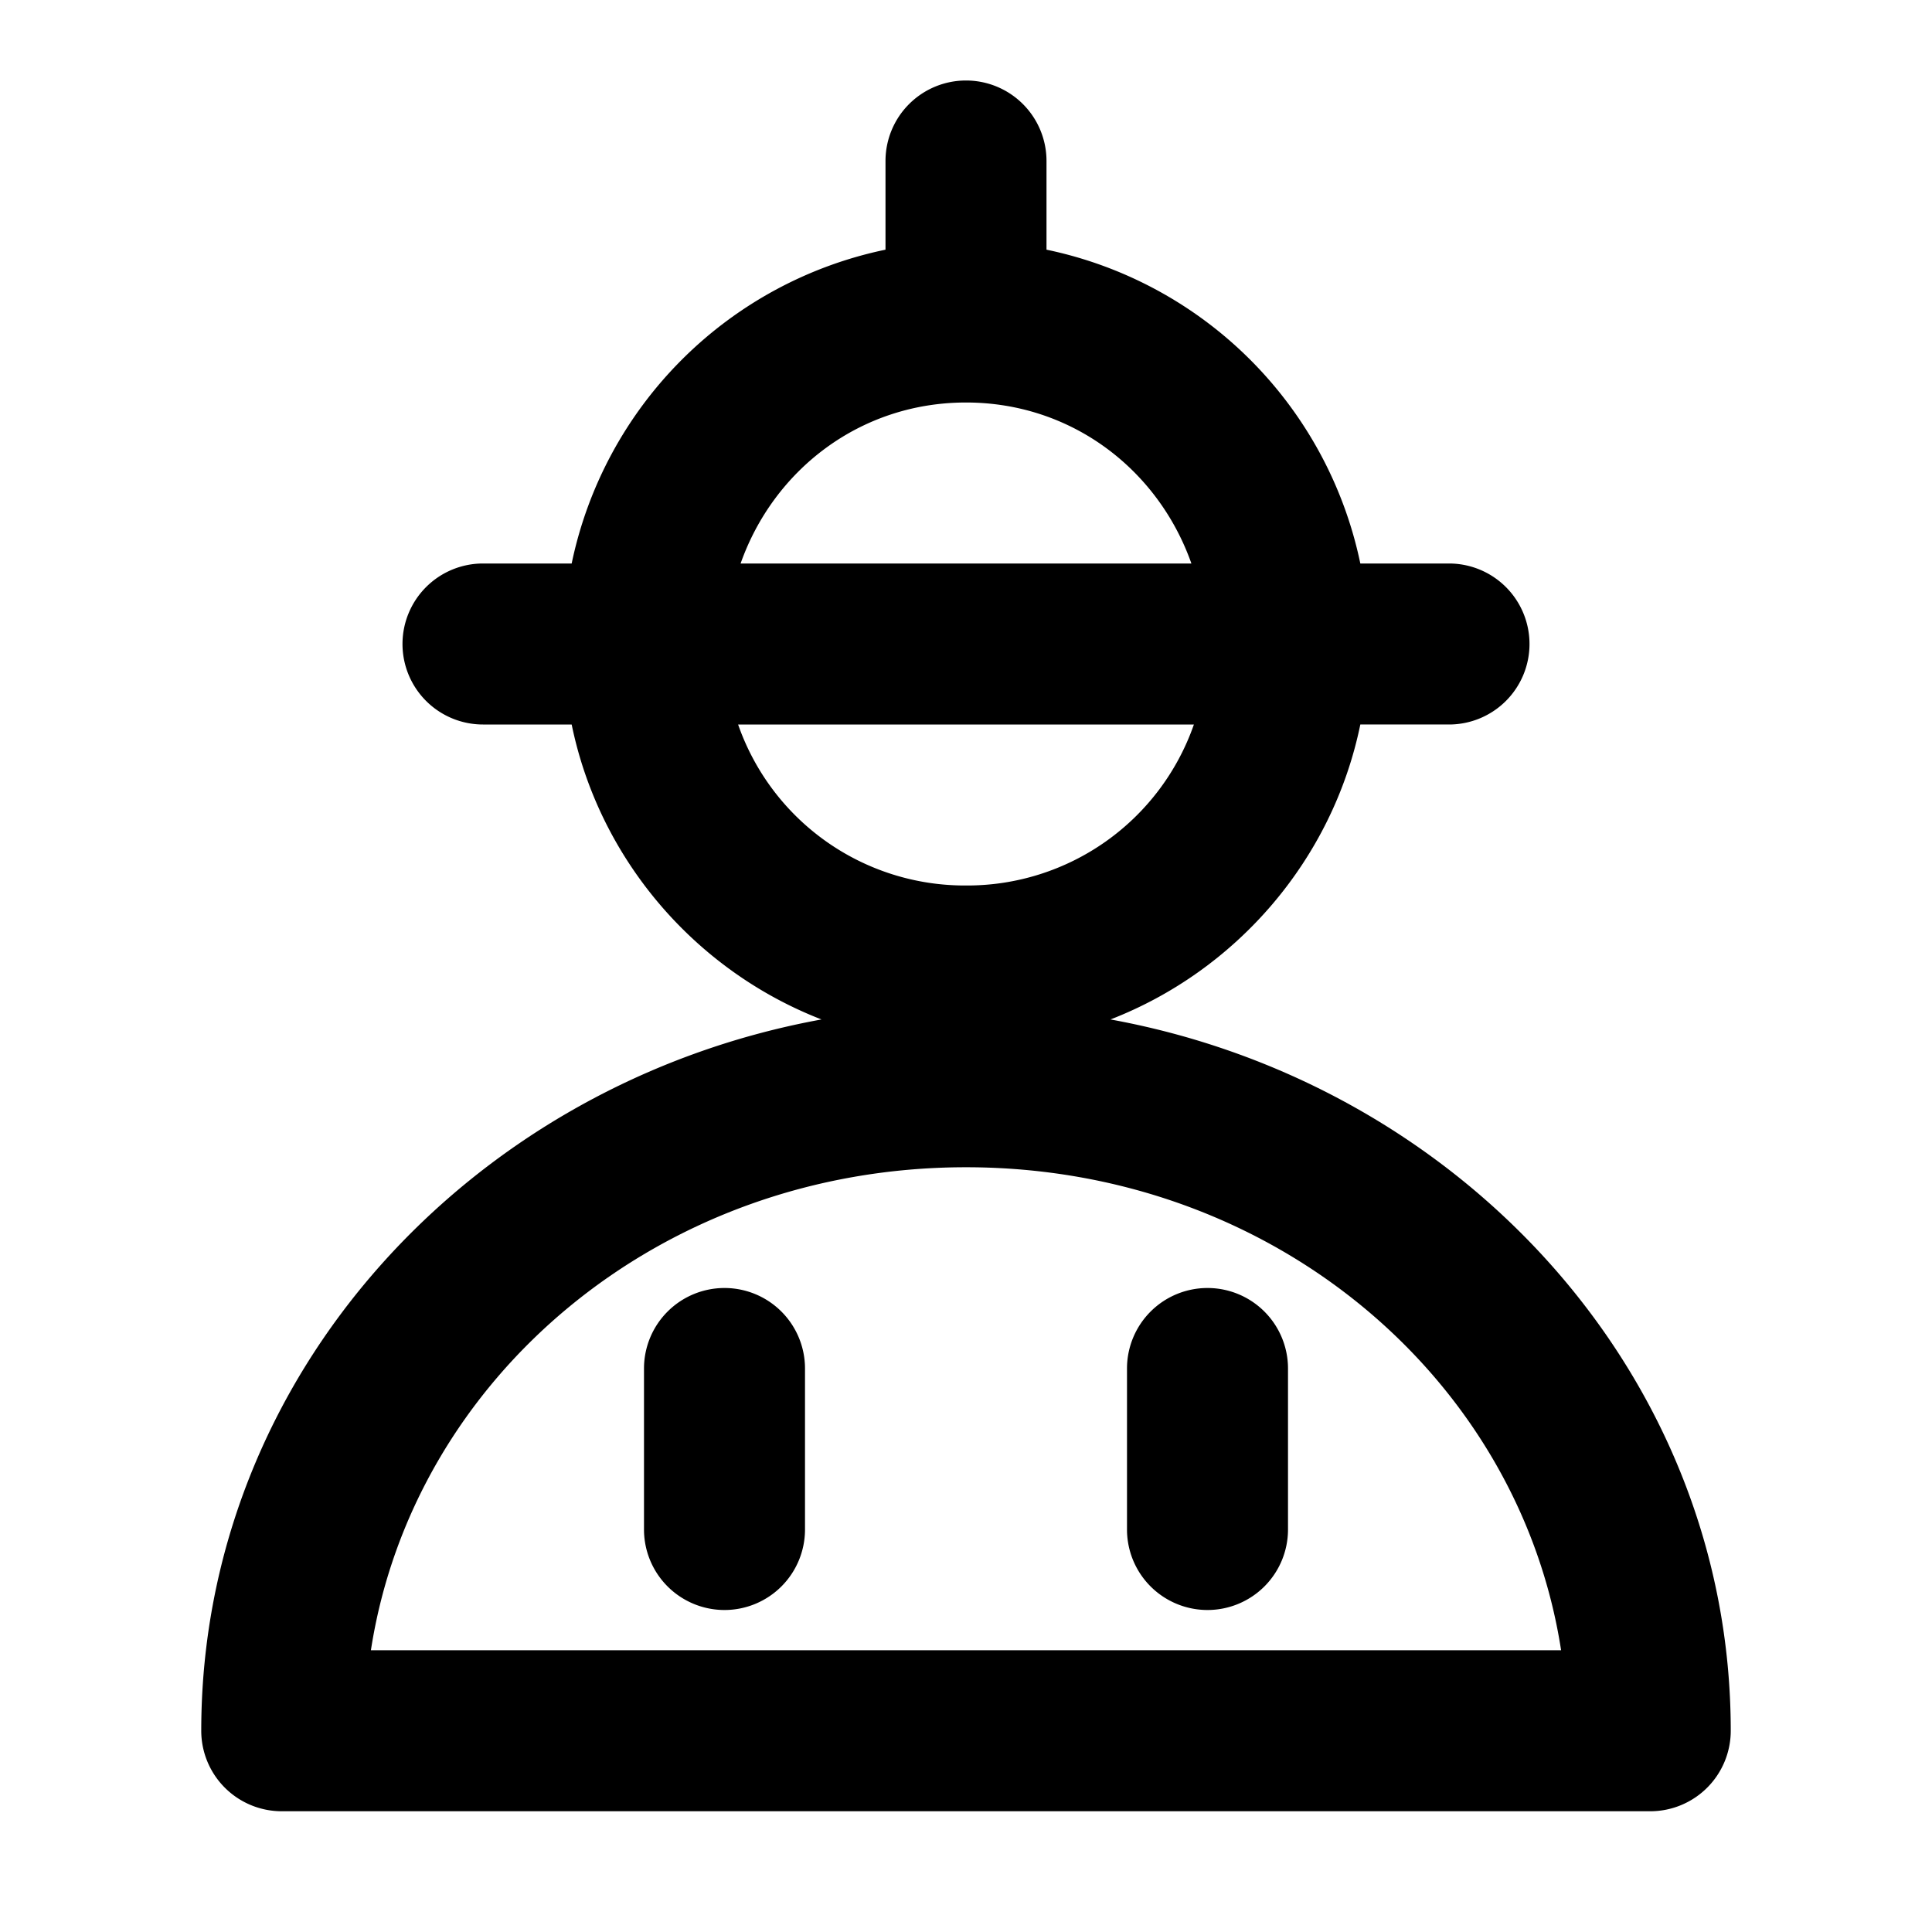 <svg xmlns="http://www.w3.org/2000/svg" width="48" height="48" viewBox="0 0 48 48"><path d="M24 2a2 2 0 0 0-2 2v2.203A10.06 10.06 0 0 0 14.203 14H12a2 2 0 0 0-2 2 2 2 0 0 0 2 2h2.203c.689 3.355 3.072 6.112 6.207 7.328C11.69 26.92 5 34.191 5 43a2 2 0 0 0 2 2h34a2 2 0 0 0 2-2c0-8.809-6.69-16.08-15.41-17.672 3.135-1.216 5.518-3.973 6.207-7.328H36a2 2 0 0 0 2-2 2 2 0 0 0-2-2h-2.203A10.06 10.06 0 0 0 26 6.203V4a2 2 0 0 0-2-2zm0 8c2.626 0 4.778 1.671 5.6 4H18.4c.822-2.329 2.974-4 5.6-4zm-5.662 8h11.324A5.965 5.965 0 0 1 24 22a5.965 5.965 0 0 1-5.662-4zM24 29c7.626 0 13.745 5.255 14.785 12H9.215c1.04-6.745 7.159-12 14.785-12zm-6 3a2 2 0 0 0-2 2v4a2 2 0 0 0 2 2 2 2 0 0 0 2-2v-4a2 2 0 0 0-2-2zm12 0a2 2 0 0 0-2 2v4a2 2 0 0 0 2 2 2 2 0 0 0 2-2v-4a2 2 0 0 0-2-2z"/></svg>